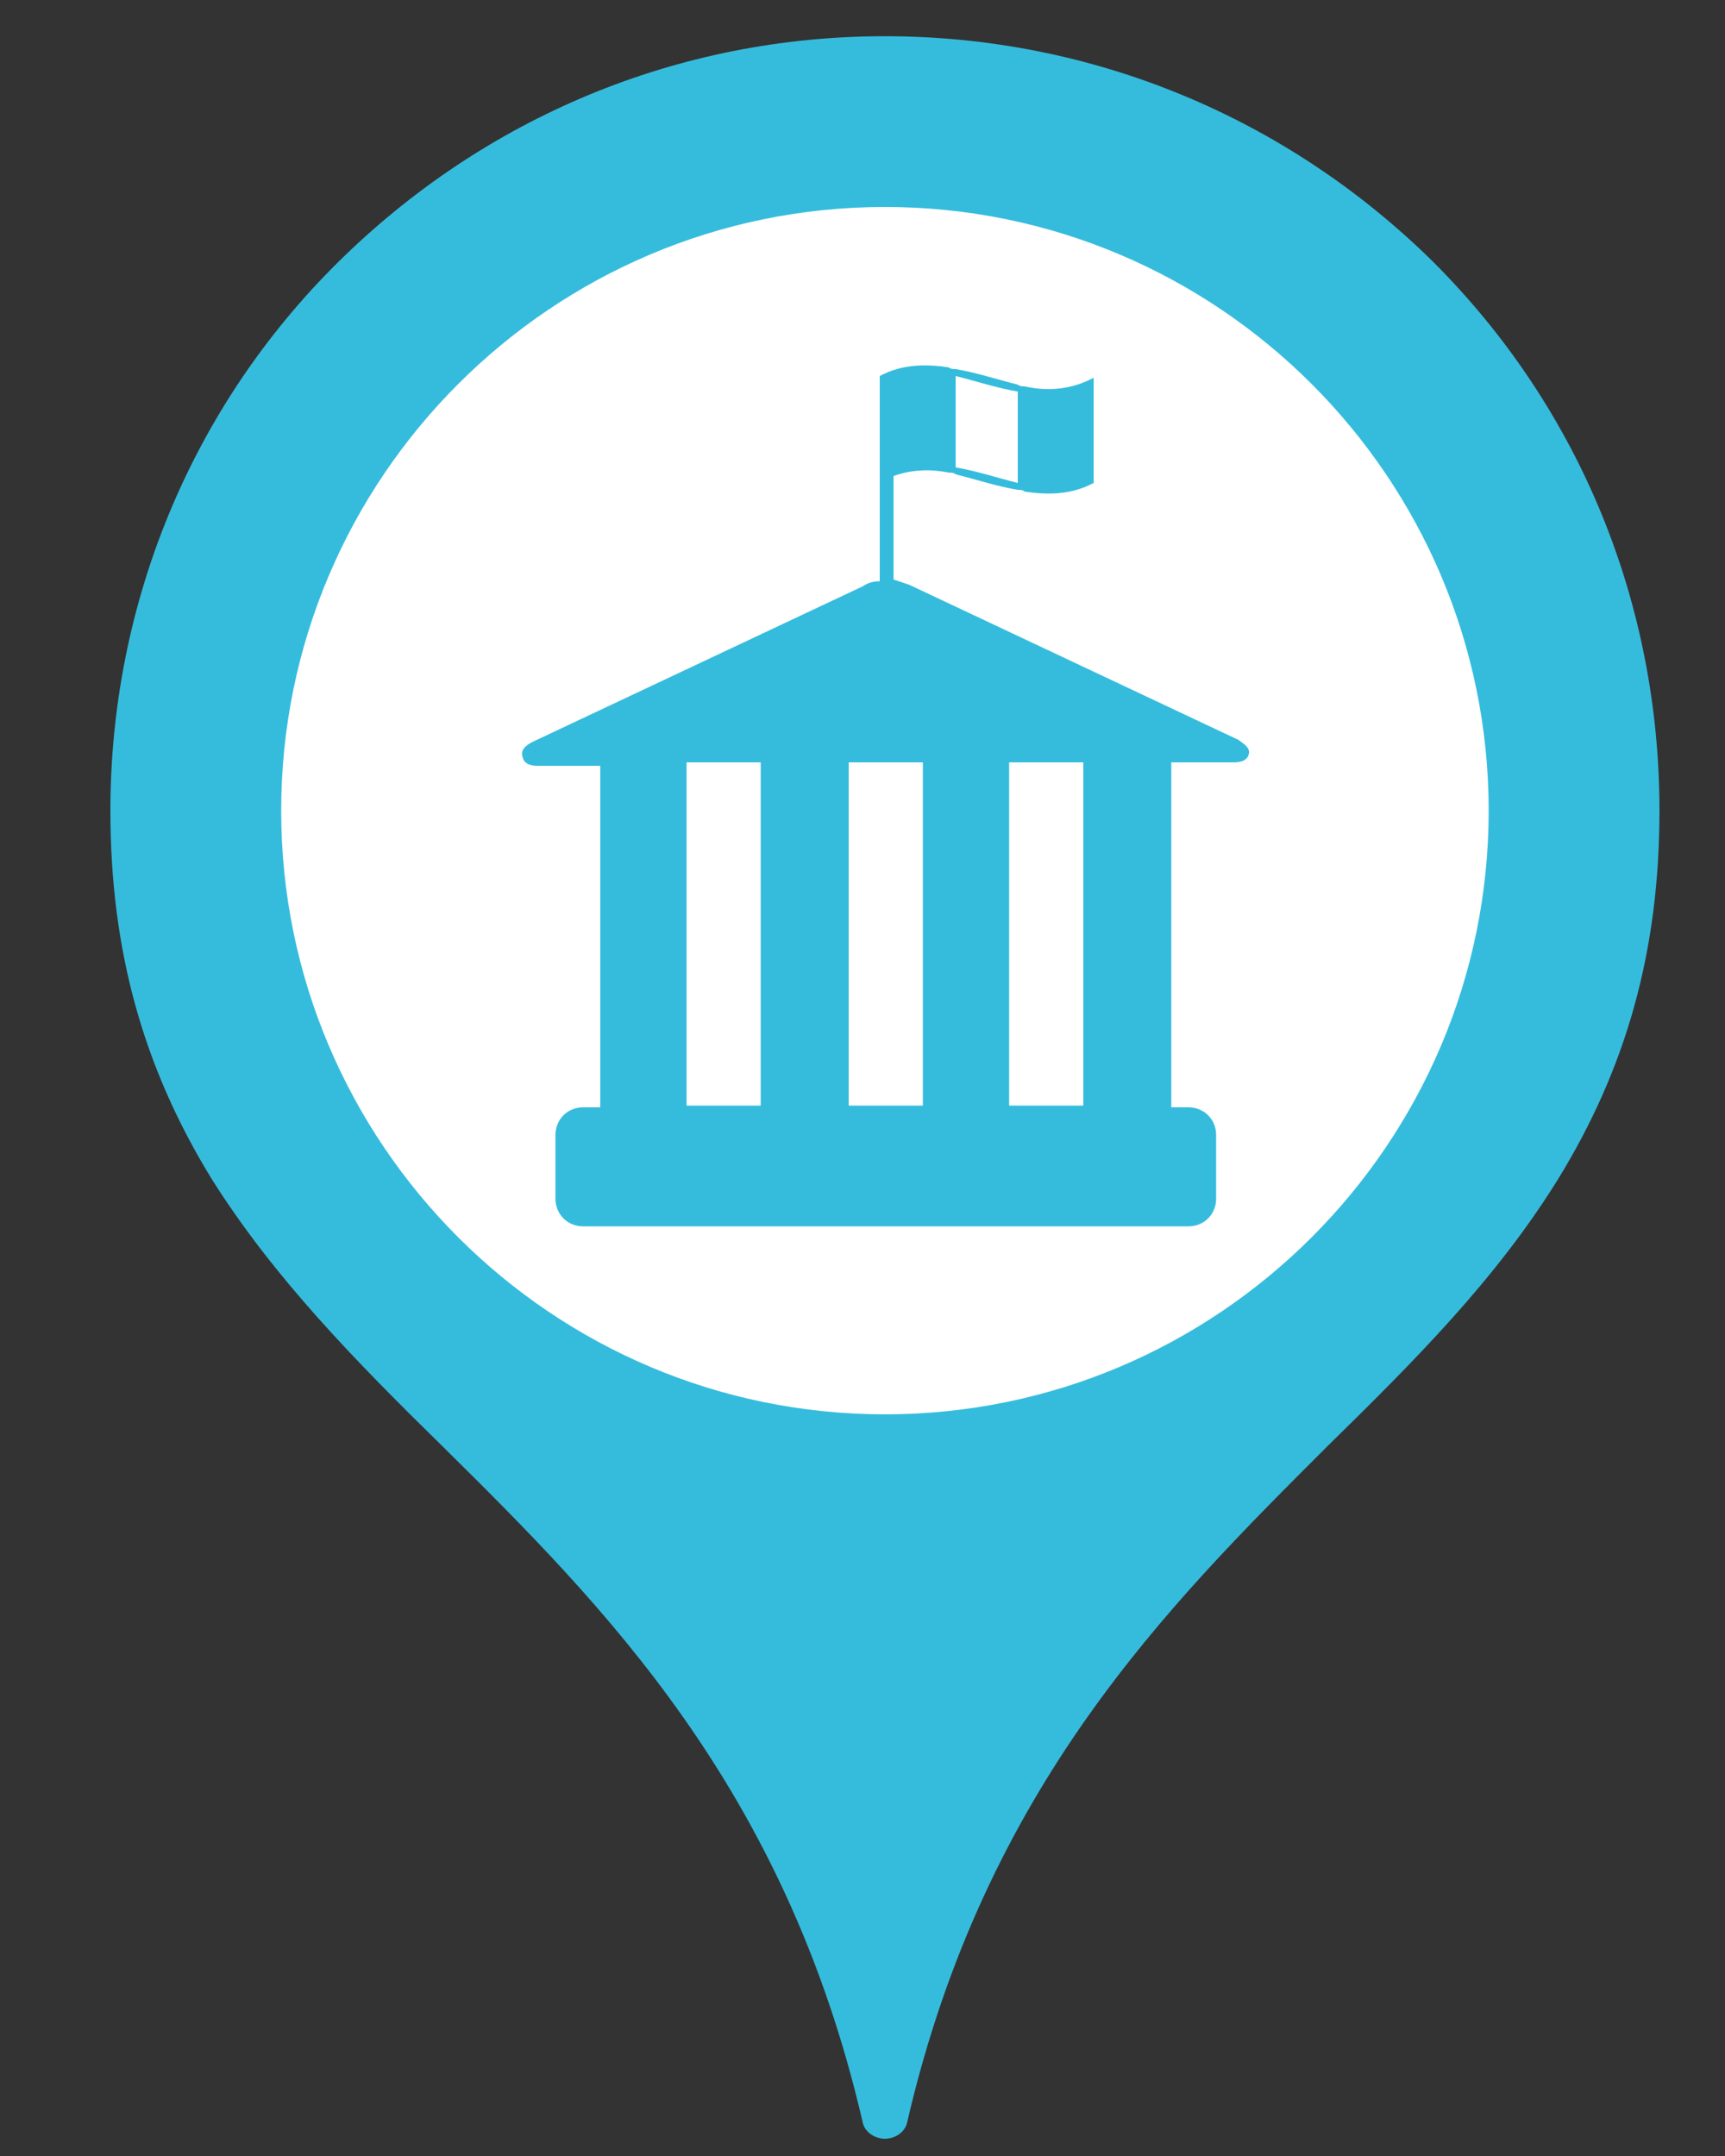 <?xml version="1.0" encoding="utf-8"?>
<!-- Generator: Adobe Illustrator 23.1.0, SVG Export Plug-In . SVG Version: 6.00 Build 0)  -->
<svg version="1.1" id="Calque_1" xmlns="http://www.w3.org/2000/svg" xmlns:xlink="http://www.w3.org/1999/xlink" x="0px" y="0px"
	 viewBox="0 0 100 125" style="enable-background:new 0 0 100 125;" xml:space="preserve">
<rect x="0" y="0" width="100" height="125" fill="#333333" stroke="none"/>
<style type="text/css">
	.st0{fill:#FFFFFF;}
	.st1{fill:#35BCDD;}
</style>
<circle class="st0" cx="51.3" cy="46.1" r="40.1"/>
<path class="st1" d="M83.1,15.2C74.6,6.8,63.3,2.1,51.3,2.1S28.1,6.8,19.6,15.2S6.4,35,6.4,47c0,8.1,1.9,14.9,5.9,21.4
	c3.6,5.7,8.3,10.5,13.4,15.5C35,93.1,45.5,103.6,50,123c0.1,0.6,0.7,1,1.3,1s1.2-0.4,1.3-1c4.5-19.4,15.1-29.9,24.3-39.1
	c5.1-5,9.8-9.7,13.4-15.5c4-6.5,5.9-13.3,5.9-21.4C96.2,35,91.6,23.7,83.1,15.2z M51.3,82c-19.3,0-35-15.7-35-35s15.7-35,35-35
	s35,15.7,35,35S70.6,82,51.3,82z"/>
<path class="st1" d="M71.8,42.9l-19.1-9c-0.3-0.1-0.6-0.2-0.9-0.3v-6c1.1-0.4,2.2-0.4,3.2-0.2c0.1,0,0.3,0,0.4,0.1
	c1.2,0.3,2.4,0.7,3.6,0.9c0.1,0,0.3,0,0.4,0.1c1.3,0.2,2.7,0.2,4-0.5c0-2,0-4,0-6.1c-1.3,0.7-2.7,0.8-4,0.5c-0.1,0-0.3,0-0.4-0.1
	c-1.2-0.3-2.4-0.7-3.6-0.9c-0.1,0-0.3,0-0.4-0.1c-1.3-0.2-2.7-0.2-4,0.5c0,0.2,0,0.3,0,0.5V28v5.7c-0.4,0-0.7,0.1-1,0.3l-19.1,9
	c-0.2,0.1-0.8,0.4-0.6,0.9c0.1,0.5,0.7,0.5,0.9,0.5h3.6v19.8h-1c-0.9,0-1.6,0.7-1.6,1.6v3.7c0,0.9,0.7,1.6,1.6,1.6h35.1
	c0.9,0,1.6-0.7,1.6-1.6v-3.7c0-0.9-0.7-1.6-1.6-1.6h-1V44.2h3.6c0.2,0,0.8,0,0.9-0.5C72.5,43.3,71.9,43,71.8,42.9z M55.4,21.8
	c1.2,0.3,2.4,0.7,3.6,0.9c0,1.8,0,3.5,0,5.3c-1.2-0.3-2.4-0.7-3.6-0.9C55.4,25.4,55.4,23.6,55.4,21.8z M44.1,64.1h-4.3V44.2h4.3
	V64.1z M53.5,64.1h-4.3V44.2h4.3V64.1z M62.8,64.1h-4.3V44.2h4.3V64.1z"/>
</svg>
